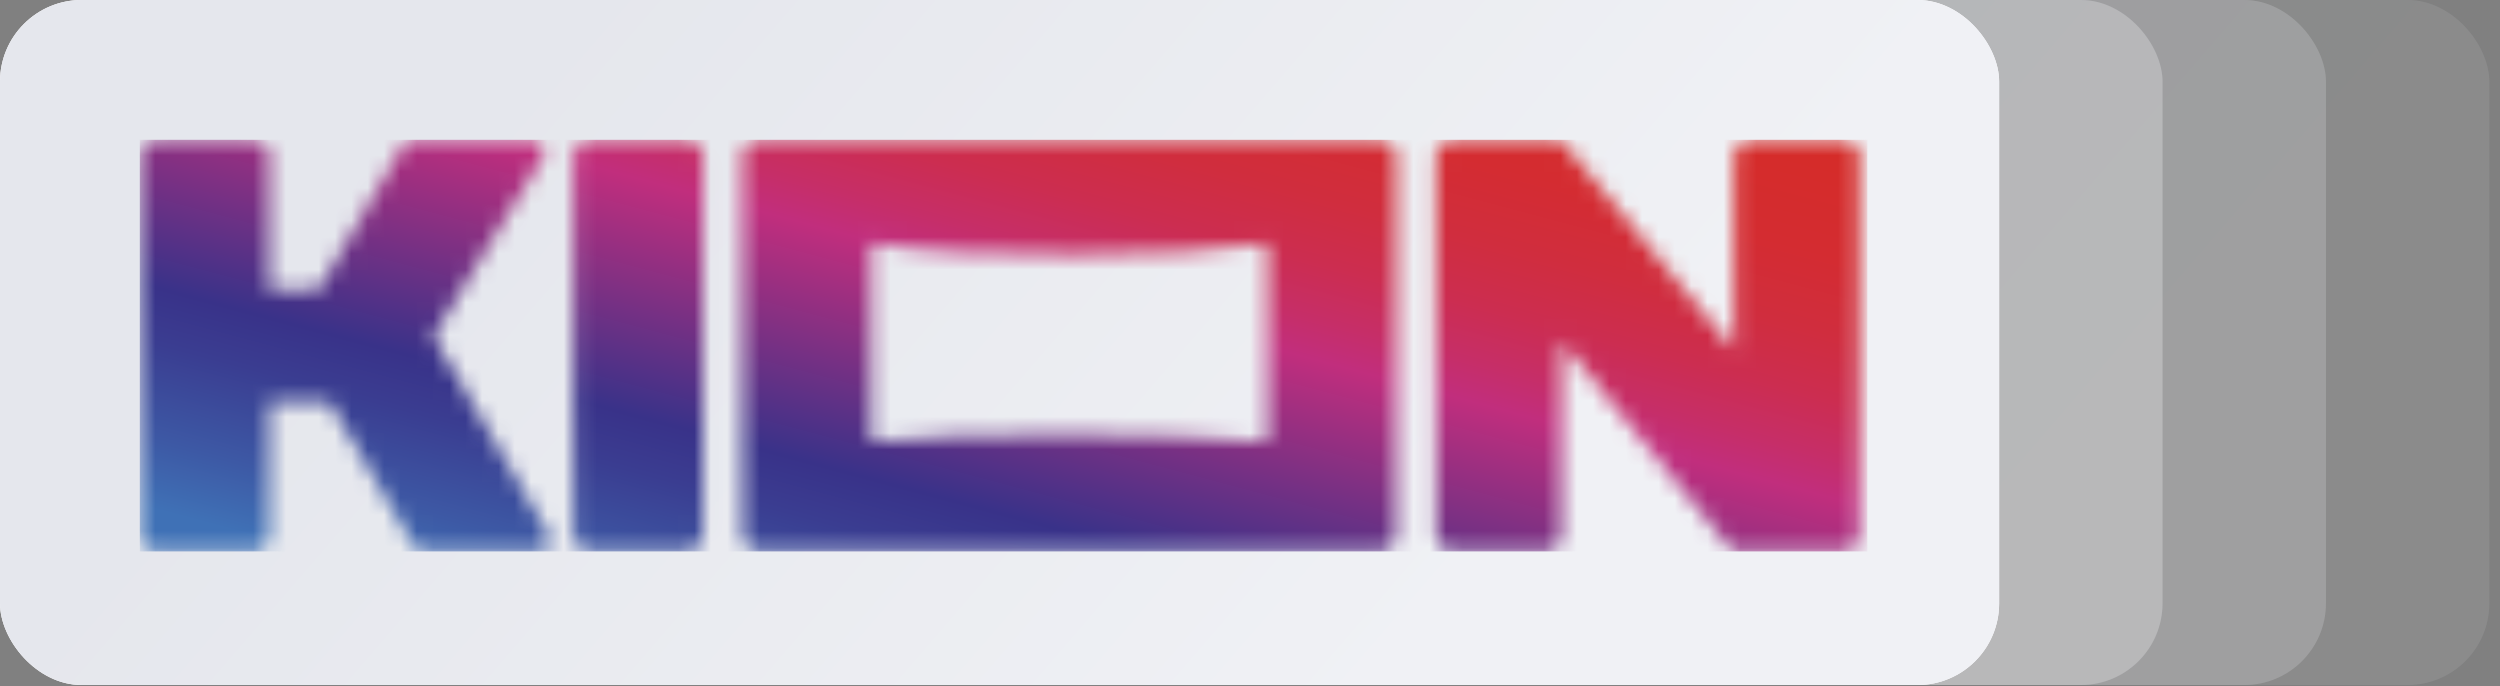 <svg xmlns="http://www.w3.org/2000/svg" width="153" height="42" fill="none" viewBox="0 0 153 42"><rect x="0" y="0" width="153" height="42" fill="#808080" stroke="none"/><g opacity=".1"><rect width="122.347" height="41.923" x="30" fill="#F0F1F5" rx="5"/><rect width="122.347" height="41.923" x="30" fill="url(#paint0_linear_100_7)" fill-opacity=".2" rx="5"/></g><g opacity=".2"><rect width="122.347" height="41.923" x="20" fill="#F0F1F5" rx="5"/><rect width="122.347" height="41.923" x="20" fill="url(#paint1_linear_100_7)" fill-opacity=".2" rx="5"/></g><g opacity=".3"><rect width="122.347" height="41.923" x="10" fill="#F0F1F5" rx="5"/><rect width="122.347" height="41.923" x="10" fill="url(#paint2_linear_100_7)" fill-opacity=".2" rx="5"/></g><rect width="122.347" height="41.923" fill="#fff" rx="5"/><rect width="122.347" height="41.923" fill="#F0F1F5" rx="5"/><rect width="122.347" height="41.923" fill="url(#paint3_linear_100_7)" fill-opacity=".2" rx="5"/><mask id="mask0_100_7" width="106" height="26" x="8" y="8" maskUnits="userSpaceOnUse" style="mask-type:alpha"><path fill="#fff" d="M43.017 9.497V32.804C43.017 33.323 42.597 33.745 42.08 33.745H36.031C35.515 33.745 35.094 33.323 35.094 32.804V9.497C35.094 8.978 35.515 8.556 36.031 8.556H42.08C42.597 8.556 43.017 8.978 43.017 9.497ZM33.56 32.679L26.513 20.578L33.193 9.657C33.512 9.191 33.182 8.556 32.619 8.556H25.281C25.049 8.556 24.83 8.672 24.701 8.866L19.505 17.737H16.478V9.497C16.478 8.978 16.058 8.556 15.542 8.556H9.492C8.976 8.556 8.556 8.978 8.556 9.497V32.804C8.556 33.323 8.976 33.745 9.492 33.745H15.542C16.058 33.745 16.478 33.323 16.478 32.804V24.599H20.166L25.325 33.402C25.452 33.613 25.679 33.745 25.924 33.745H32.965C33.51 33.745 33.845 33.145 33.56 32.679ZM112.855 33.745C113.371 33.745 113.791 33.323 113.791 32.804V9.497C113.791 8.978 113.371 8.556 112.855 8.556H107.061C106.545 8.556 106.125 8.978 106.125 9.497V21.42L95.53 8.556H88.817C88.301 8.556 87.881 8.978 87.881 9.497V32.806C87.881 33.325 88.299 33.745 88.815 33.745H94.632C95.149 33.745 95.567 33.325 95.567 32.806V20.879L106.044 33.745H112.855ZM85.454 9.596V32.707C85.454 33.281 84.99 33.747 84.418 33.747H46.475C45.904 33.747 45.44 33.281 45.44 32.707V9.596C45.44 9.022 45.904 8.556 46.475 8.556H84.421C84.992 8.556 85.454 9.022 85.454 9.596ZM77.579 15.253C77.579 15.044 77.389 14.888 77.183 14.93C73.084 15.752 58.569 15.877 53.702 14.923C53.5 14.883 53.314 15.039 53.314 15.248V26.683C53.314 26.885 53.492 27.039 53.693 27.011C57.729 26.41 73.071 26.509 77.211 27.024C77.408 27.048 77.579 26.894 77.579 26.696V15.253V15.253Z"/></mask><g mask="url(#mask0_100_7)"><path fill="url(#paint4_linear_100_7)" d="M114.282 8.556H8.556V33.747H114.282V8.556Z"/></g><defs><linearGradient id="paint0_linear_100_7" x1="152" x2="102.867" y1="0" y2="-42.413" gradientUnits="userSpaceOnUse"><stop stop-color="#F0F1F5"/><stop offset="1" stop-color="#BABECC"/></linearGradient><linearGradient id="paint1_linear_100_7" x1="142" x2="92.867" y1="0" y2="-42.413" gradientUnits="userSpaceOnUse"><stop stop-color="#F0F1F5"/><stop offset="1" stop-color="#BABECC"/></linearGradient><linearGradient id="paint2_linear_100_7" x1="132" x2="82.867" y1="0" y2="-42.413" gradientUnits="userSpaceOnUse"><stop stop-color="#F0F1F5"/><stop offset="1" stop-color="#BABECC"/></linearGradient><linearGradient id="paint3_linear_100_7" x1="122" x2="72.867" y1="0" y2="-42.413" gradientUnits="userSpaceOnUse"><stop stop-color="#F0F1F5"/><stop offset="1" stop-color="#BABECC"/></linearGradient><linearGradient id="paint4_linear_100_7" x1="54.87" x2="70.986" y1="45.642" y2="-14.629" gradientUnits="userSpaceOnUse"><stop offset=".036" stop-color="#3F71B6"/><stop offset=".101" stop-color="#3D59A5"/><stop offset=".194" stop-color="#3A3D91"/><stop offset=".247" stop-color="#393289"/><stop offset=".472" stop-color="#C12E7D"/><stop offset=".51" stop-color="#C62E68"/><stop offset=".565" stop-color="#CC2D50"/><stop offset=".627" stop-color="#D02D3E"/><stop offset=".702" stop-color="#D42C31"/><stop offset=".798" stop-color="#D52C29"/><stop offset=".997" stop-color="#D62C27"/></linearGradient></defs></svg>